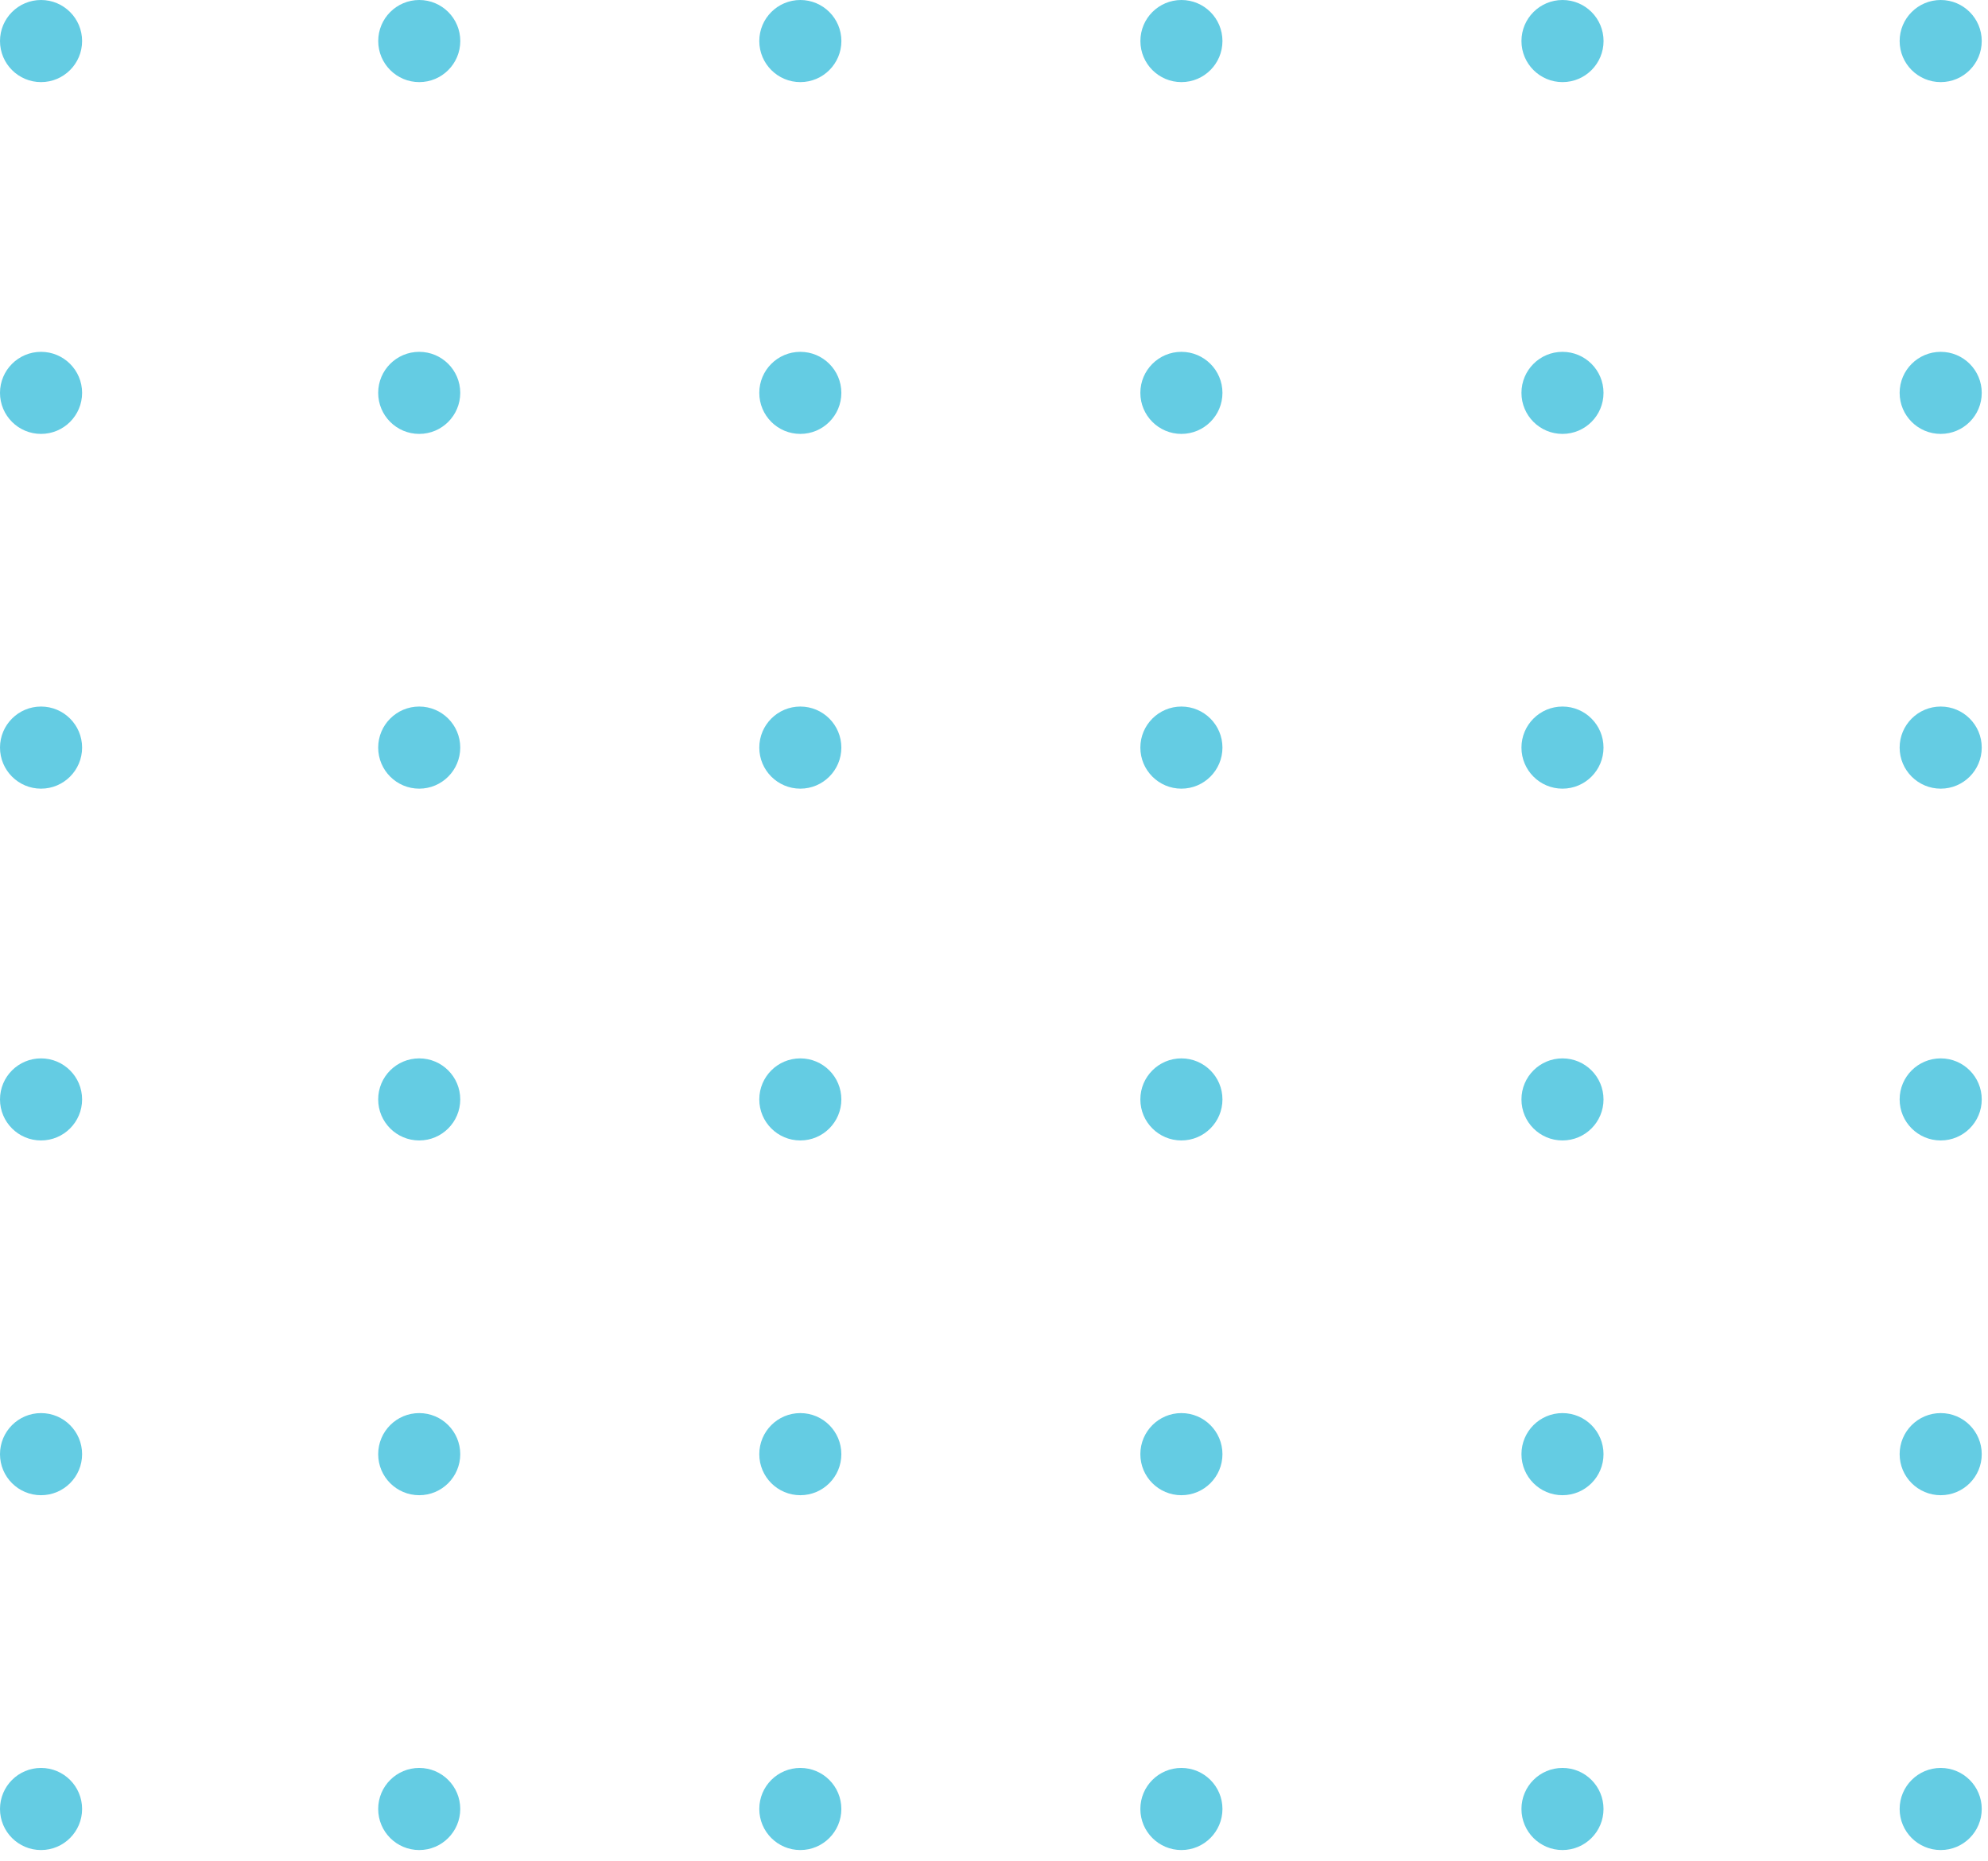 <svg width="47" height="44" viewBox="0 0 47 44" fill="none" xmlns="http://www.w3.org/2000/svg">
<path d="M45.882 43.733C46.418 43.733 46.852 43.298 46.852 42.762C46.852 42.227 46.418 41.792 45.882 41.792C45.346 41.792 44.911 42.227 44.911 42.762C44.911 43.298 45.346 43.733 45.882 43.733Z" fill="#64CCE3"/>
<path d="M45.882 35.345C46.418 35.345 46.852 34.911 46.852 34.375C46.852 33.839 46.418 33.404 45.882 33.404C45.346 33.404 44.911 33.839 44.911 34.375C44.911 34.911 45.346 35.345 45.882 35.345Z" fill="#64CCE3"/>
<path d="M45.882 26.959C46.418 26.959 46.852 26.525 46.852 25.989C46.852 25.453 46.418 25.019 45.882 25.019C45.346 25.019 44.911 25.453 44.911 25.989C44.911 26.525 45.346 26.959 45.882 26.959Z" fill="#64CCE3"/>
<path d="M45.882 18.643C46.418 18.643 46.852 18.208 46.852 17.672C46.852 17.137 46.418 16.702 45.882 16.702C45.346 16.702 44.911 17.137 44.911 17.672C44.911 18.208 45.346 18.643 45.882 18.643Z" fill="#64CCE3"/>
<path d="M45.882 10.257C46.418 10.257 46.852 9.823 46.852 9.287C46.852 8.751 46.418 8.317 45.882 8.317C45.346 8.317 44.911 8.751 44.911 9.287C44.911 9.823 45.346 10.257 45.882 10.257Z" fill="#64CCE3"/>
<path d="M45.882 1.941C46.418 1.941 46.852 1.506 46.852 0.97C46.852 0.435 46.418 0 45.882 0C45.346 0 44.911 0.435 44.911 0.97C44.911 1.506 45.346 1.941 45.882 1.941Z" fill="#64CCE3"/>
<path d="M36.94 43.733C37.476 43.733 37.91 43.298 37.91 42.762C37.91 42.226 37.476 41.792 36.94 41.792C36.404 41.792 35.97 42.226 35.97 42.762C35.97 43.298 36.404 43.733 36.94 43.733Z" fill="#64CCE3"/>
<path d="M36.94 35.345C37.476 35.345 37.91 34.911 37.91 34.375C37.91 33.839 37.476 33.404 36.94 33.404C36.404 33.404 35.97 33.839 35.97 34.375C35.97 34.911 36.404 35.345 36.94 35.345Z" fill="#64CCE3"/>
<path d="M36.94 26.959C37.476 26.959 37.91 26.525 37.91 25.989C37.91 25.453 37.476 25.019 36.94 25.019C36.404 25.019 35.97 25.453 35.97 25.989C35.97 26.525 36.404 26.959 36.94 26.959Z" fill="#64CCE3"/>
<path d="M36.94 18.643C37.476 18.643 37.91 18.208 37.91 17.672C37.91 17.137 37.476 16.702 36.94 16.702C36.404 16.702 35.97 17.137 35.97 17.672C35.97 18.208 36.404 18.643 36.94 18.643Z" fill="#64CCE3"/>
<path d="M36.94 10.257C37.476 10.257 37.91 9.823 37.91 9.287C37.91 8.751 37.476 8.317 36.94 8.317C36.404 8.317 35.97 8.751 35.97 9.287C35.97 9.823 36.404 10.257 36.94 10.257Z" fill="#64CCE3"/>
<path d="M36.941 1.941C37.477 1.941 37.911 1.506 37.911 0.97C37.911 0.434 37.477 0 36.941 0C36.405 0 35.97 0.434 35.97 0.97C35.97 1.506 36.405 1.941 36.941 1.941Z" fill="#64CCE3"/>
<path d="M27.93 43.733C28.466 43.733 28.901 43.298 28.901 42.762C28.901 42.226 28.466 41.792 27.93 41.792C27.395 41.792 26.96 42.226 26.96 42.762C26.96 43.298 27.395 43.733 27.93 43.733Z" fill="#64CCE3"/>
<path d="M27.93 35.345C28.466 35.345 28.901 34.911 28.901 34.375C28.901 33.839 28.466 33.404 27.93 33.404C27.395 33.404 26.96 33.839 26.96 34.375C26.96 34.911 27.395 35.345 27.93 35.345Z" fill="#64CCE3"/>
<path d="M27.93 26.959C28.466 26.959 28.901 26.525 28.901 25.989C28.901 25.453 28.466 25.019 27.93 25.019C27.395 25.019 26.96 25.453 26.96 25.989C26.96 26.525 27.395 26.959 27.93 26.959Z" fill="#64CCE3"/>
<path d="M27.93 18.643C28.466 18.643 28.901 18.208 28.901 17.672C28.901 17.137 28.466 16.702 27.93 16.702C27.395 16.702 26.96 17.137 26.96 17.672C26.96 18.208 27.395 18.643 27.93 18.643Z" fill="#64CCE3"/>
<path d="M27.93 10.257C28.466 10.257 28.901 9.823 28.901 9.287C28.901 8.751 28.466 8.317 27.93 8.317C27.395 8.317 26.96 8.751 26.96 9.287C26.96 9.823 27.395 10.257 27.93 10.257Z" fill="#64CCE3"/>
<path d="M27.931 1.941C28.467 1.941 28.901 1.506 28.901 0.97C28.901 0.434 28.467 0 27.931 0C27.395 0 26.961 0.434 26.961 0.97C26.961 1.506 27.395 1.941 27.931 1.941Z" fill="#64CCE3"/>
<path d="M18.921 43.733C19.457 43.733 19.891 43.298 19.891 42.762C19.891 42.226 19.457 41.792 18.921 41.792C18.385 41.792 17.951 42.226 17.951 42.762C17.951 43.298 18.385 43.733 18.921 43.733Z" fill="#64CCE3"/>
<path d="M18.921 35.345C19.457 35.345 19.891 34.911 19.891 34.375C19.891 33.839 19.457 33.404 18.921 33.404C18.385 33.404 17.951 33.839 17.951 34.375C17.951 34.911 18.385 35.345 18.921 35.345Z" fill="#64CCE3"/>
<path d="M18.921 26.959C19.457 26.959 19.891 26.525 19.891 25.989C19.891 25.453 19.457 25.019 18.921 25.019C18.385 25.019 17.951 25.453 17.951 25.989C17.951 26.525 18.385 26.959 18.921 26.959Z" fill="#64CCE3"/>
<path d="M18.921 18.643C19.457 18.643 19.891 18.208 19.891 17.672C19.891 17.137 19.457 16.702 18.921 16.702C18.385 16.702 17.951 17.137 17.951 17.672C17.951 18.208 18.385 18.643 18.921 18.643Z" fill="#64CCE3"/>
<path d="M18.921 10.257C19.457 10.257 19.891 9.823 19.891 9.287C19.891 8.751 19.457 8.317 18.921 8.317C18.385 8.317 17.951 8.751 17.951 9.287C17.951 9.823 18.385 10.257 18.921 10.257Z" fill="#64CCE3"/>
<path d="M18.921 1.941C19.457 1.941 19.892 1.506 19.892 0.97C19.892 0.434 19.457 0 18.921 0C18.386 0 17.951 0.434 17.951 0.97C17.951 1.506 18.386 1.941 18.921 1.941Z" fill="#64CCE3"/>
<path d="M9.911 43.733C10.447 43.733 10.881 43.298 10.881 42.762C10.881 42.226 10.447 41.792 9.911 41.792C9.375 41.792 8.941 42.226 8.941 42.762C8.941 43.298 9.375 43.733 9.911 43.733Z" fill="#64CCE3"/>
<path d="M9.911 35.345C10.447 35.345 10.881 34.911 10.881 34.375C10.881 33.839 10.447 33.404 9.911 33.404C9.375 33.404 8.941 33.839 8.941 34.375C8.941 34.911 9.375 35.345 9.911 35.345Z" fill="#64CCE3"/>
<path d="M9.911 26.959C10.447 26.959 10.881 26.525 10.881 25.989C10.881 25.453 10.447 25.019 9.911 25.019C9.375 25.019 8.941 25.453 8.941 25.989C8.941 26.525 9.375 26.959 9.911 26.959Z" fill="#64CCE3"/>
<path d="M9.911 18.643C10.447 18.643 10.881 18.208 10.881 17.672C10.881 17.137 10.447 16.702 9.911 16.702C9.375 16.702 8.941 17.137 8.941 17.672C8.941 18.208 9.375 18.643 9.911 18.643Z" fill="#64CCE3"/>
<path d="M9.911 10.257C10.447 10.257 10.881 9.823 10.881 9.287C10.881 8.751 10.447 8.317 9.911 8.317C9.375 8.317 8.941 8.751 8.941 9.287C8.941 9.823 9.375 10.257 9.911 10.257Z" fill="#64CCE3"/>
<path d="M9.912 1.941C10.448 1.941 10.882 1.506 10.882 0.97C10.882 0.434 10.448 0 9.912 0C9.376 0 8.942 0.434 8.942 0.97C8.942 1.506 9.376 1.941 9.912 1.941Z" fill="#64CCE3"/>
<path d="M0.97 43.733C1.506 43.733 1.941 43.298 1.941 42.762C1.941 42.226 1.506 41.792 0.97 41.792C0.434 41.792 0 42.226 0 42.762C0 43.298 0.434 43.733 0.97 43.733Z" fill="#64CCE3"/>
<path d="M0.97 35.345C1.506 35.345 1.941 34.911 1.941 34.375C1.941 33.839 1.506 33.404 0.97 33.404C0.434 33.404 0 33.839 0 34.375C0 34.911 0.434 35.345 0.97 35.345Z" fill="#64CCE3"/>
<path d="M0.97 26.959C1.506 26.959 1.941 26.525 1.941 25.989C1.941 25.453 1.506 25.019 0.97 25.019C0.434 25.019 0 25.453 0 25.989C0 26.525 0.434 26.959 0.97 26.959Z" fill="#64CCE3"/>
<path d="M0.97 18.643C1.506 18.643 1.941 18.208 1.941 17.672C1.941 17.137 1.506 16.702 0.97 16.702C0.434 16.702 0 17.137 0 17.672C0 18.208 0.434 18.643 0.97 18.643Z" fill="#64CCE3"/>
<path d="M0.97 10.257C1.506 10.257 1.941 9.823 1.941 9.287C1.941 8.751 1.506 8.317 0.97 8.317C0.434 8.317 0 8.751 0 9.287C0 9.823 0.434 10.257 0.97 10.257Z" fill="#64CCE3"/>
<path d="M0.97 1.941C1.506 1.941 1.941 1.506 1.941 0.97C1.941 0.434 1.506 0 0.97 0C0.434 0 6.10352e-05 0.434 6.10352e-05 0.97C6.10352e-05 1.506 0.434 1.941 0.97 1.941Z" fill="#64CCE3"/>
</svg>
